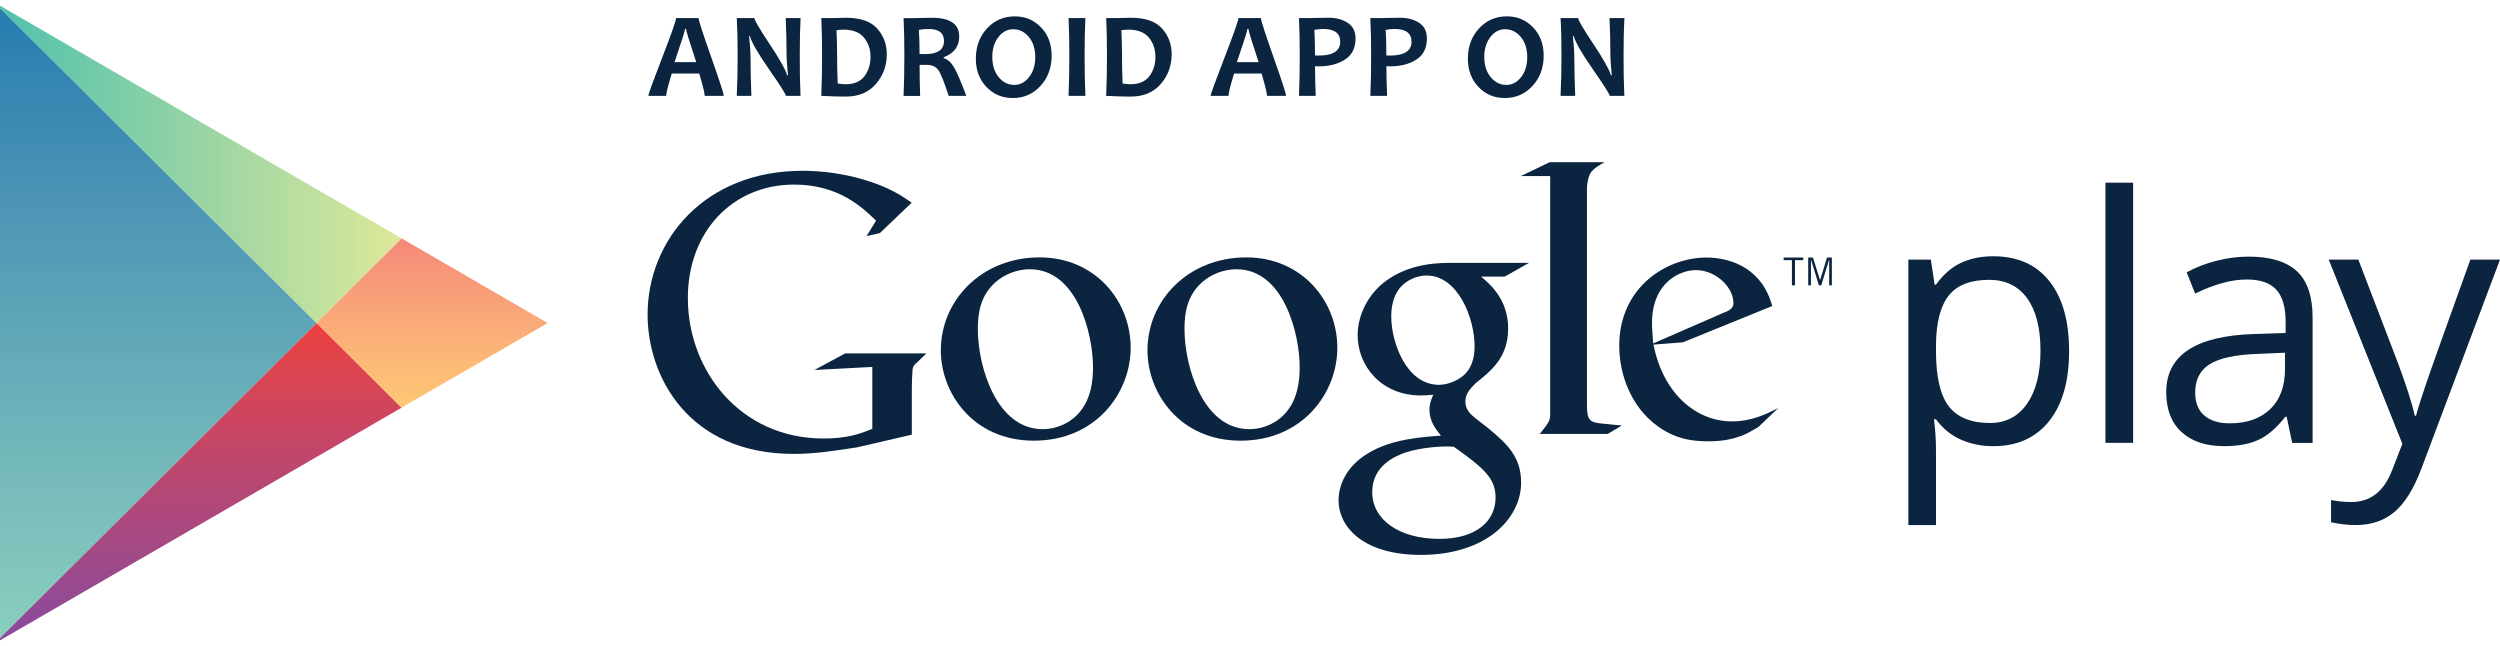 <svg width="89" height="23" viewBox="0 0 89 23" fill="none" xmlns="http://www.w3.org/2000/svg">
<path d="M0 0.285V11.501V22.716L11.272 11.501L0 0.285Z" fill="url(#paint0_linear)"/>
<path d="M14.3 8.487L9.748 5.852L0 0.202V0.285L11.271 11.501L14.3 8.487Z" fill="url(#paint1_linear)"/>
<path d="M0 22.716V22.797L9.749 17.149L14.298 14.512L11.272 11.501L0 22.716Z" fill="url(#paint2_linear)"/>
<path d="M14.298 8.488L11.27 11.501L14.296 14.512L19.497 11.501L14.298 8.488Z" fill="url(#paint3_linear)"/>
<path d="M70.962 15.884C70.537 15.884 70.153 15.805 69.801 15.648C69.452 15.492 69.158 15.25 68.919 14.925H68.85C68.898 15.306 68.921 15.668 68.921 16.008V18.693H67.937V9.242H68.738L68.874 10.134H68.921C69.174 9.778 69.47 9.519 69.805 9.36C70.141 9.202 70.528 9.123 70.962 9.123C71.824 9.123 72.489 9.418 72.958 10.01C73.428 10.602 73.66 11.431 73.66 12.498C73.66 13.569 73.422 14.403 72.946 14.995C72.469 15.589 71.808 15.884 70.962 15.884ZM70.82 9.962C70.155 9.962 69.675 10.146 69.379 10.517C69.083 10.885 68.929 11.473 68.921 12.278V12.498C68.921 13.415 69.073 14.07 69.379 14.466C69.683 14.86 70.172 15.058 70.843 15.058C71.405 15.058 71.845 14.831 72.163 14.373C72.481 13.918 72.641 13.288 72.641 12.486C72.641 11.673 72.481 11.049 72.163 10.614C71.845 10.18 71.395 9.962 70.82 9.962Z" fill="#0B2540"/>
<path d="M75.939 15.765H74.954V6.503H75.939V15.765Z" fill="#0B2540"/>
<path d="M81.601 15.764L81.406 14.836H81.358C81.035 15.246 80.711 15.521 80.388 15.665C80.066 15.81 79.664 15.883 79.18 15.883C78.535 15.883 78.03 15.717 77.665 15.382C77.3 15.05 77.117 14.575 77.117 13.961C77.117 12.644 78.166 11.953 80.265 11.89L81.368 11.854V11.451C81.368 10.938 81.258 10.56 81.039 10.316C80.82 10.073 80.469 9.95 79.985 9.95C79.443 9.95 78.831 10.116 78.147 10.451L77.845 9.695C78.166 9.52 78.516 9.384 78.898 9.285C79.279 9.186 79.662 9.136 80.046 9.136C80.822 9.136 81.396 9.308 81.769 9.655C82.142 9.999 82.329 10.554 82.329 11.316V15.768H81.601V15.764ZM79.376 15.07C79.989 15.07 80.469 14.901 80.82 14.565C81.169 14.228 81.345 13.755 81.345 13.147V12.557L80.36 12.599C79.577 12.627 79.013 12.749 78.667 12.965C78.322 13.181 78.148 13.518 78.148 13.975C78.148 14.331 78.255 14.604 78.472 14.79C78.687 14.976 78.989 15.07 79.376 15.07Z" fill="#0B2540"/>
<path d="M82.902 9.241H83.957L85.382 12.961C85.694 13.81 85.889 14.424 85.964 14.8H86.011C86.062 14.598 86.171 14.252 86.335 13.761C86.499 13.27 87.035 11.765 87.945 9.241H89L86.207 16.669C85.93 17.404 85.607 17.924 85.236 18.231C84.867 18.538 84.413 18.692 83.874 18.692C83.575 18.692 83.277 18.659 82.985 18.592V17.8C83.202 17.847 83.446 17.871 83.715 17.871C84.391 17.871 84.873 17.491 85.163 16.729L85.524 15.8L82.902 9.241Z" fill="#0B2540"/>
<path d="M52.726 9.848C53.037 10.107 53.69 10.654 53.69 11.691C53.69 12.701 53.12 13.178 52.548 13.629C52.37 13.806 52.167 13.998 52.167 14.298C52.167 14.597 52.37 14.762 52.52 14.884L53.01 15.267C53.608 15.771 54.152 16.237 54.152 17.177C54.152 18.46 52.915 19.755 50.577 19.755C48.604 19.755 47.653 18.814 47.653 17.803C47.653 17.312 47.898 16.617 48.701 16.138C49.543 15.619 50.686 15.552 51.297 15.51C51.106 15.265 50.889 15.005 50.889 14.584C50.889 14.352 50.958 14.215 51.025 14.051C50.875 14.065 50.725 14.079 50.589 14.079C49.149 14.079 48.332 13 48.332 11.937C48.332 11.309 48.618 10.612 49.202 10.107C49.977 9.466 50.903 9.357 51.637 9.357H54.436L53.566 9.848H52.726ZM51.761 15.908C51.652 15.894 51.583 15.894 51.449 15.894C51.327 15.894 50.591 15.922 50.021 16.114C49.721 16.223 48.851 16.549 48.851 17.52C48.851 18.488 49.79 19.184 51.244 19.184C52.548 19.184 53.242 18.555 53.242 17.71C53.242 17.011 52.793 16.645 51.761 15.908ZM52.156 13.315C52.467 13 52.495 12.564 52.495 12.319C52.495 11.337 51.911 9.808 50.782 9.808C50.429 9.808 50.048 9.985 49.829 10.26C49.599 10.547 49.529 10.915 49.529 11.269C49.529 12.184 50.06 13.699 51.23 13.699C51.569 13.697 51.937 13.532 52.156 13.315Z" fill="#0B2540"/>
<path d="M44.163 15.688C42.004 15.688 40.85 13.999 40.85 12.473C40.85 10.69 42.302 9.163 44.366 9.163C46.36 9.163 47.609 10.729 47.609 12.378C47.611 13.986 46.376 15.688 44.163 15.688ZM45.859 14.585C46.185 14.15 46.268 13.604 46.268 13.073C46.268 11.873 45.697 9.585 44.015 9.585C43.567 9.585 43.119 9.763 42.793 10.048C42.265 10.525 42.168 11.123 42.168 11.711C42.168 13.059 42.833 15.278 44.476 15.278C45.005 15.28 45.548 15.021 45.859 14.585Z" fill="#0B2540"/>
<path d="M36.806 15.688C34.647 15.688 33.493 13.999 33.493 12.473C33.493 10.69 34.945 9.163 37.009 9.163C39.004 9.163 40.252 10.729 40.252 12.378C40.252 13.986 39.017 15.688 36.806 15.688ZM38.502 14.585C38.828 14.15 38.911 13.604 38.911 13.073C38.911 11.873 38.341 9.585 36.658 9.585C36.21 9.585 35.762 9.763 35.437 10.048C34.908 10.525 34.811 11.123 34.811 11.711C34.811 13.059 35.476 15.278 37.119 15.278C37.646 15.28 38.191 15.021 38.502 14.585Z" fill="#0B2540"/>
<path d="M32.456 15.476L30.505 15.927C29.714 16.05 29.004 16.159 28.254 16.159C24.486 16.159 23.054 13.38 23.054 11.202C23.054 8.545 25.088 6.08 28.568 6.08C29.306 6.08 30.014 6.189 30.655 6.367C31.679 6.654 32.157 7.011 32.456 7.216L31.324 8.297L30.847 8.406L31.188 7.858C30.724 7.407 29.878 6.571 28.268 6.571C26.112 6.571 24.488 8.214 24.488 10.612C24.488 13.185 26.345 15.611 29.32 15.611C30.194 15.611 30.643 15.432 31.054 15.268V13.063L28.994 13.172L30.085 12.582H32.979L32.624 12.924C32.528 13.007 32.516 13.035 32.488 13.144C32.474 13.267 32.461 13.665 32.461 13.801V15.476H32.456Z" fill="#0B2540"/>
<path d="M57.04 15.08C56.59 15.039 56.496 14.958 56.496 14.423V14.273V6.672C56.498 6.643 56.5 6.613 56.504 6.583C56.559 6.104 56.695 6.021 57.119 5.775H55.166L54.142 6.268H55.186V6.274V6.268V14.271V14.724C55.186 14.997 55.133 15.039 54.817 15.448H57.234L57.739 15.148C57.504 15.122 57.271 15.108 57.04 15.08Z" fill="#0B2540"/>
<path d="M62.591 15.207C62.443 15.288 62.293 15.385 62.145 15.452C61.697 15.656 61.236 15.711 60.829 15.711C60.397 15.711 59.718 15.684 59.026 15.181C58.065 14.5 57.645 13.33 57.645 12.31C57.645 10.202 59.353 9.168 60.748 9.168C61.236 9.168 61.739 9.291 62.145 9.548C62.822 9.996 62.999 10.582 63.092 10.895L59.908 12.187L58.864 12.268C59.202 13.995 60.368 15.001 61.656 15.001C62.346 15.001 62.849 14.757 63.309 14.525L62.591 15.207ZM61.319 11.152C61.575 11.057 61.711 10.976 61.711 10.786C61.711 10.241 61.102 9.616 60.37 9.616C59.827 9.616 58.811 10.037 58.811 11.506C58.811 11.738 58.839 11.982 58.852 12.227L61.319 11.152Z" fill="#0B2540"/>
<path d="M63.901 9.261V10.158H63.792V9.261H63.497V9.168H64.197V9.261H63.901Z" fill="#0B2540"/>
<path d="M65.119 10.158V9.251H65.113L64.837 10.158H64.752L64.474 9.251H64.47V10.158H64.372V9.168H64.541L64.792 9.968H64.796L65.042 9.168H65.214V10.158H65.119Z" fill="#0B2540"/>
<path d="M25.766 3.413H25.087C25.087 3.32 25.022 3.055 24.894 2.617H23.915C23.783 3.047 23.716 3.312 23.716 3.413H23.079C23.079 3.358 23.244 2.904 23.574 2.051C23.903 1.2 24.069 0.73 24.069 0.643H24.87C24.87 0.724 25.02 1.186 25.318 2.031C25.616 2.877 25.766 3.336 25.766 3.413ZM24.785 2.211C24.544 1.479 24.422 1.085 24.422 1.025H24.389C24.389 1.081 24.264 1.477 24.014 2.211H24.785Z" fill="#0B2540"/>
<path d="M28.499 3.413H27.977C27.977 3.356 27.783 3.049 27.395 2.492C26.988 1.906 26.755 1.507 26.7 1.291H26.666C26.702 1.602 26.72 1.883 26.72 2.132C26.72 2.483 26.73 2.908 26.749 3.413H26.229C26.25 2.974 26.26 2.491 26.26 1.964C26.26 1.447 26.25 1.006 26.229 0.643H26.858C26.858 0.719 27.032 1.018 27.381 1.542C27.752 2.099 27.965 2.477 28.02 2.677H28.052C28.018 2.36 28 2.077 28 1.825C28 1.441 27.99 1.047 27.971 0.643H28.501C28.482 0.996 28.472 1.435 28.472 1.964C28.47 2.498 28.48 2.98 28.499 3.413Z" fill="#0B2540"/>
<path d="M31.57 1.932C31.57 2.334 31.442 2.687 31.184 2.987C30.927 3.288 30.566 3.439 30.102 3.439C29.893 3.439 29.605 3.431 29.238 3.413C29.256 2.985 29.266 2.502 29.266 1.964C29.266 1.447 29.256 1.008 29.238 0.643H29.609C29.67 0.643 29.761 0.641 29.881 0.638C30.002 0.634 30.081 0.632 30.116 0.632C30.625 0.632 30.996 0.758 31.225 1.014C31.454 1.269 31.57 1.576 31.57 1.932ZM30.99 2.023C30.99 1.75 30.911 1.522 30.753 1.334C30.596 1.148 30.353 1.055 30.029 1.055C29.968 1.055 29.885 1.061 29.779 1.075C29.793 1.358 29.801 1.655 29.801 1.964C29.801 2.302 29.808 2.639 29.822 2.972C29.915 2.989 30.006 2.999 30.099 2.999C30.402 2.999 30.627 2.904 30.773 2.716C30.917 2.526 30.99 2.297 30.99 2.023Z" fill="#0B2540"/>
<path d="M34.401 3.413H33.773C33.61 2.91 33.483 2.601 33.397 2.484C33.31 2.367 33.168 2.308 32.972 2.308C32.89 2.308 32.813 2.308 32.738 2.31C32.738 2.674 32.744 3.042 32.757 3.415H32.167C32.185 2.987 32.195 2.504 32.195 1.965C32.195 1.449 32.185 1.009 32.167 0.645H32.534C32.576 0.645 32.665 0.643 32.801 0.639C32.935 0.635 33.061 0.633 33.176 0.633C33.825 0.633 34.148 0.855 34.148 1.3C34.148 1.653 33.963 1.9 33.594 2.039V2.07C33.736 2.11 33.862 2.221 33.969 2.405C34.073 2.587 34.219 2.924 34.401 3.413ZM33.606 1.457C33.606 1.176 33.424 1.033 33.063 1.033C32.931 1.033 32.813 1.043 32.712 1.063C32.728 1.282 32.736 1.569 32.736 1.922C32.813 1.924 32.88 1.926 32.933 1.926C33.383 1.926 33.606 1.769 33.606 1.457Z" fill="#0B2540"/>
<path d="M37.439 1.978C37.439 2.413 37.306 2.773 37.04 3.06C36.774 3.348 36.446 3.49 36.054 3.49C35.681 3.49 35.369 3.359 35.117 3.096C34.866 2.833 34.74 2.498 34.74 2.094C34.74 1.659 34.872 1.298 35.138 1.011C35.405 0.724 35.732 0.582 36.125 0.582C36.498 0.582 36.809 0.712 37.062 0.976C37.312 1.235 37.439 1.57 37.439 1.978ZM36.855 2.039C36.855 1.742 36.78 1.502 36.628 1.318C36.476 1.134 36.29 1.041 36.068 1.041C35.86 1.041 35.687 1.134 35.543 1.32C35.399 1.506 35.326 1.74 35.326 2.025C35.326 2.32 35.401 2.56 35.553 2.746C35.705 2.93 35.89 3.023 36.111 3.023C36.318 3.023 36.492 2.93 36.636 2.744C36.782 2.556 36.855 2.32 36.855 2.039Z" fill="#0B2540"/>
<path d="M38.64 3.413H38.04C38.058 2.974 38.068 2.491 38.068 1.964C38.068 1.447 38.058 1.006 38.04 0.643H38.64C38.622 1 38.612 1.441 38.612 1.964C38.612 2.498 38.62 2.982 38.64 3.413Z" fill="#0B2540"/>
<path d="M41.712 1.932C41.712 2.334 41.584 2.687 41.326 2.987C41.069 3.288 40.708 3.439 40.245 3.439C40.035 3.439 39.747 3.431 39.38 3.413C39.398 2.985 39.408 2.502 39.408 1.964C39.408 1.447 39.398 1.008 39.38 0.643H39.751C39.812 0.643 39.903 0.641 40.023 0.638C40.144 0.634 40.223 0.632 40.258 0.632C40.767 0.632 41.138 0.758 41.367 1.014C41.596 1.269 41.712 1.576 41.712 1.932ZM41.132 2.023C41.132 1.75 41.053 1.522 40.896 1.334C40.738 1.148 40.495 1.055 40.172 1.055C40.11 1.055 40.028 1.061 39.921 1.075C39.935 1.358 39.943 1.655 39.943 1.964C39.943 2.302 39.95 2.639 39.964 2.972C40.057 2.989 40.148 2.999 40.241 2.999C40.544 2.999 40.769 2.904 40.915 2.716C41.059 2.526 41.132 2.297 41.132 2.023Z" fill="#0B2540"/>
<path d="M45.784 3.413H45.106C45.106 3.32 45.041 3.055 44.912 2.617H43.934C43.801 3.047 43.734 3.312 43.734 3.413H43.097C43.097 3.358 43.263 2.904 43.592 2.051C43.922 1.2 44.088 0.73 44.088 0.643H44.889C44.889 0.724 45.038 1.186 45.336 2.031C45.634 2.877 45.784 3.336 45.784 3.413ZM44.806 2.211C44.565 1.479 44.443 1.085 44.443 1.025H44.409C44.409 1.081 44.285 1.477 44.034 2.211H44.806Z" fill="#0B2540"/>
<path d="M48.258 1.37C48.258 1.709 48.131 1.96 47.881 2.12C47.63 2.283 47.322 2.362 46.957 2.362C46.89 2.362 46.843 2.36 46.815 2.358C46.815 2.625 46.823 2.976 46.839 3.413H46.243C46.261 3.003 46.271 2.52 46.271 1.964C46.271 1.453 46.261 1.014 46.243 0.643H46.612C46.663 0.643 46.764 0.641 46.914 0.638C47.062 0.634 47.19 0.632 47.301 0.632C47.569 0.632 47.796 0.693 47.981 0.814C48.165 0.936 48.258 1.121 48.258 1.37ZM47.711 1.487C47.711 1.184 47.51 1.031 47.109 1.031C47.009 1.031 46.902 1.041 46.792 1.063C46.807 1.33 46.815 1.635 46.815 1.974C46.851 1.976 46.892 1.978 46.938 1.978C47.453 1.978 47.711 1.813 47.711 1.487Z" fill="#0B2540"/>
<path d="M50.798 1.37C50.798 1.709 50.672 1.96 50.422 2.12C50.171 2.283 49.863 2.362 49.498 2.362C49.431 2.362 49.384 2.36 49.356 2.358C49.356 2.625 49.364 2.976 49.38 3.413H48.784C48.802 3.003 48.812 2.52 48.812 1.964C48.812 1.453 48.802 1.014 48.784 0.643H49.153C49.204 0.643 49.305 0.641 49.455 0.638C49.603 0.634 49.731 0.632 49.842 0.632C50.11 0.632 50.337 0.693 50.522 0.814C50.708 0.934 50.798 1.121 50.798 1.37ZM50.25 1.487C50.25 1.184 50.049 1.031 49.648 1.031C49.548 1.031 49.441 1.041 49.331 1.063C49.346 1.33 49.354 1.635 49.354 1.974C49.39 1.976 49.431 1.978 49.477 1.978C49.994 1.978 50.25 1.813 50.25 1.487Z" fill="#0B2540"/>
<path d="M54.955 1.978C54.955 2.413 54.823 2.773 54.556 3.06C54.29 3.348 53.962 3.49 53.57 3.49C53.197 3.49 52.885 3.359 52.633 3.096C52.382 2.833 52.256 2.498 52.256 2.094C52.256 1.659 52.388 1.298 52.654 1.011C52.921 0.724 53.248 0.582 53.641 0.582C54.014 0.582 54.325 0.712 54.578 0.976C54.828 1.235 54.955 1.57 54.955 1.978ZM54.369 2.039C54.369 1.742 54.294 1.502 54.142 1.318C53.99 1.134 53.805 1.041 53.582 1.041C53.374 1.041 53.201 1.134 53.057 1.32C52.913 1.506 52.84 1.74 52.84 2.025C52.84 2.32 52.915 2.56 53.069 2.746C53.221 2.93 53.406 3.023 53.627 3.023C53.834 3.023 54.008 2.93 54.152 2.744C54.298 2.556 54.369 2.32 54.369 2.039Z" fill="#0B2540"/>
<path d="M57.827 3.413H57.304C57.304 3.356 57.111 3.049 56.722 2.492C56.316 1.906 56.083 1.507 56.028 1.291H55.994C56.03 1.602 56.047 1.883 56.047 2.132C56.047 2.483 56.057 2.908 56.077 3.413H55.556C55.578 2.974 55.588 2.491 55.588 1.964C55.588 1.447 55.578 1.006 55.556 0.643H56.185C56.185 0.719 56.359 1.018 56.708 1.542C57.079 2.099 57.292 2.477 57.348 2.677H57.379C57.346 2.36 57.328 2.077 57.328 1.825C57.328 1.441 57.318 1.047 57.298 0.643H57.829C57.809 0.996 57.799 1.435 57.799 1.964C57.797 2.498 57.807 2.98 57.827 3.413Z" fill="#0B2540"/>
<defs>
<linearGradient id="paint0_linear" x1="5.636" y1="0.284" x2="5.636" y2="22.715" gradientUnits="userSpaceOnUse">
<stop stop-color="#257CB0"/>
<stop offset="0.286" stop-color="#4A93B5"/>
<stop offset="0.767" stop-color="#78BCBB"/>
<stop offset="1" stop-color="#89CFBD"/>
</linearGradient>
<linearGradient id="paint1_linear" x1="-0.001" y1="5.851" x2="14.299" y2="5.851" gradientUnits="userSpaceOnUse">
<stop stop-color="#52C1AD"/>
<stop offset="1" stop-color="#DEE89A"/>
</linearGradient>
<linearGradient id="paint2_linear" x1="7.149" y1="11.501" x2="7.149" y2="22.797" gradientUnits="userSpaceOnUse">
<stop stop-color="#EC413D"/>
<stop offset="0.167" stop-color="#DA4452"/>
<stop offset="0.575" stop-color="#B0487A"/>
<stop offset="0.862" stop-color="#954A92"/>
<stop offset="1" stop-color="#8A4A9D"/>
</linearGradient>
<linearGradient id="paint3_linear" x1="15.384" y1="8.488" x2="15.384" y2="14.513" gradientUnits="userSpaceOnUse">
<stop stop-color="#F58879"/>
<stop offset="0.119" stop-color="#F69079"/>
<stop offset="0.713" stop-color="#FCB877"/>
<stop offset="1" stop-color="#FEC874"/>
</linearGradient>
</defs>
</svg>
